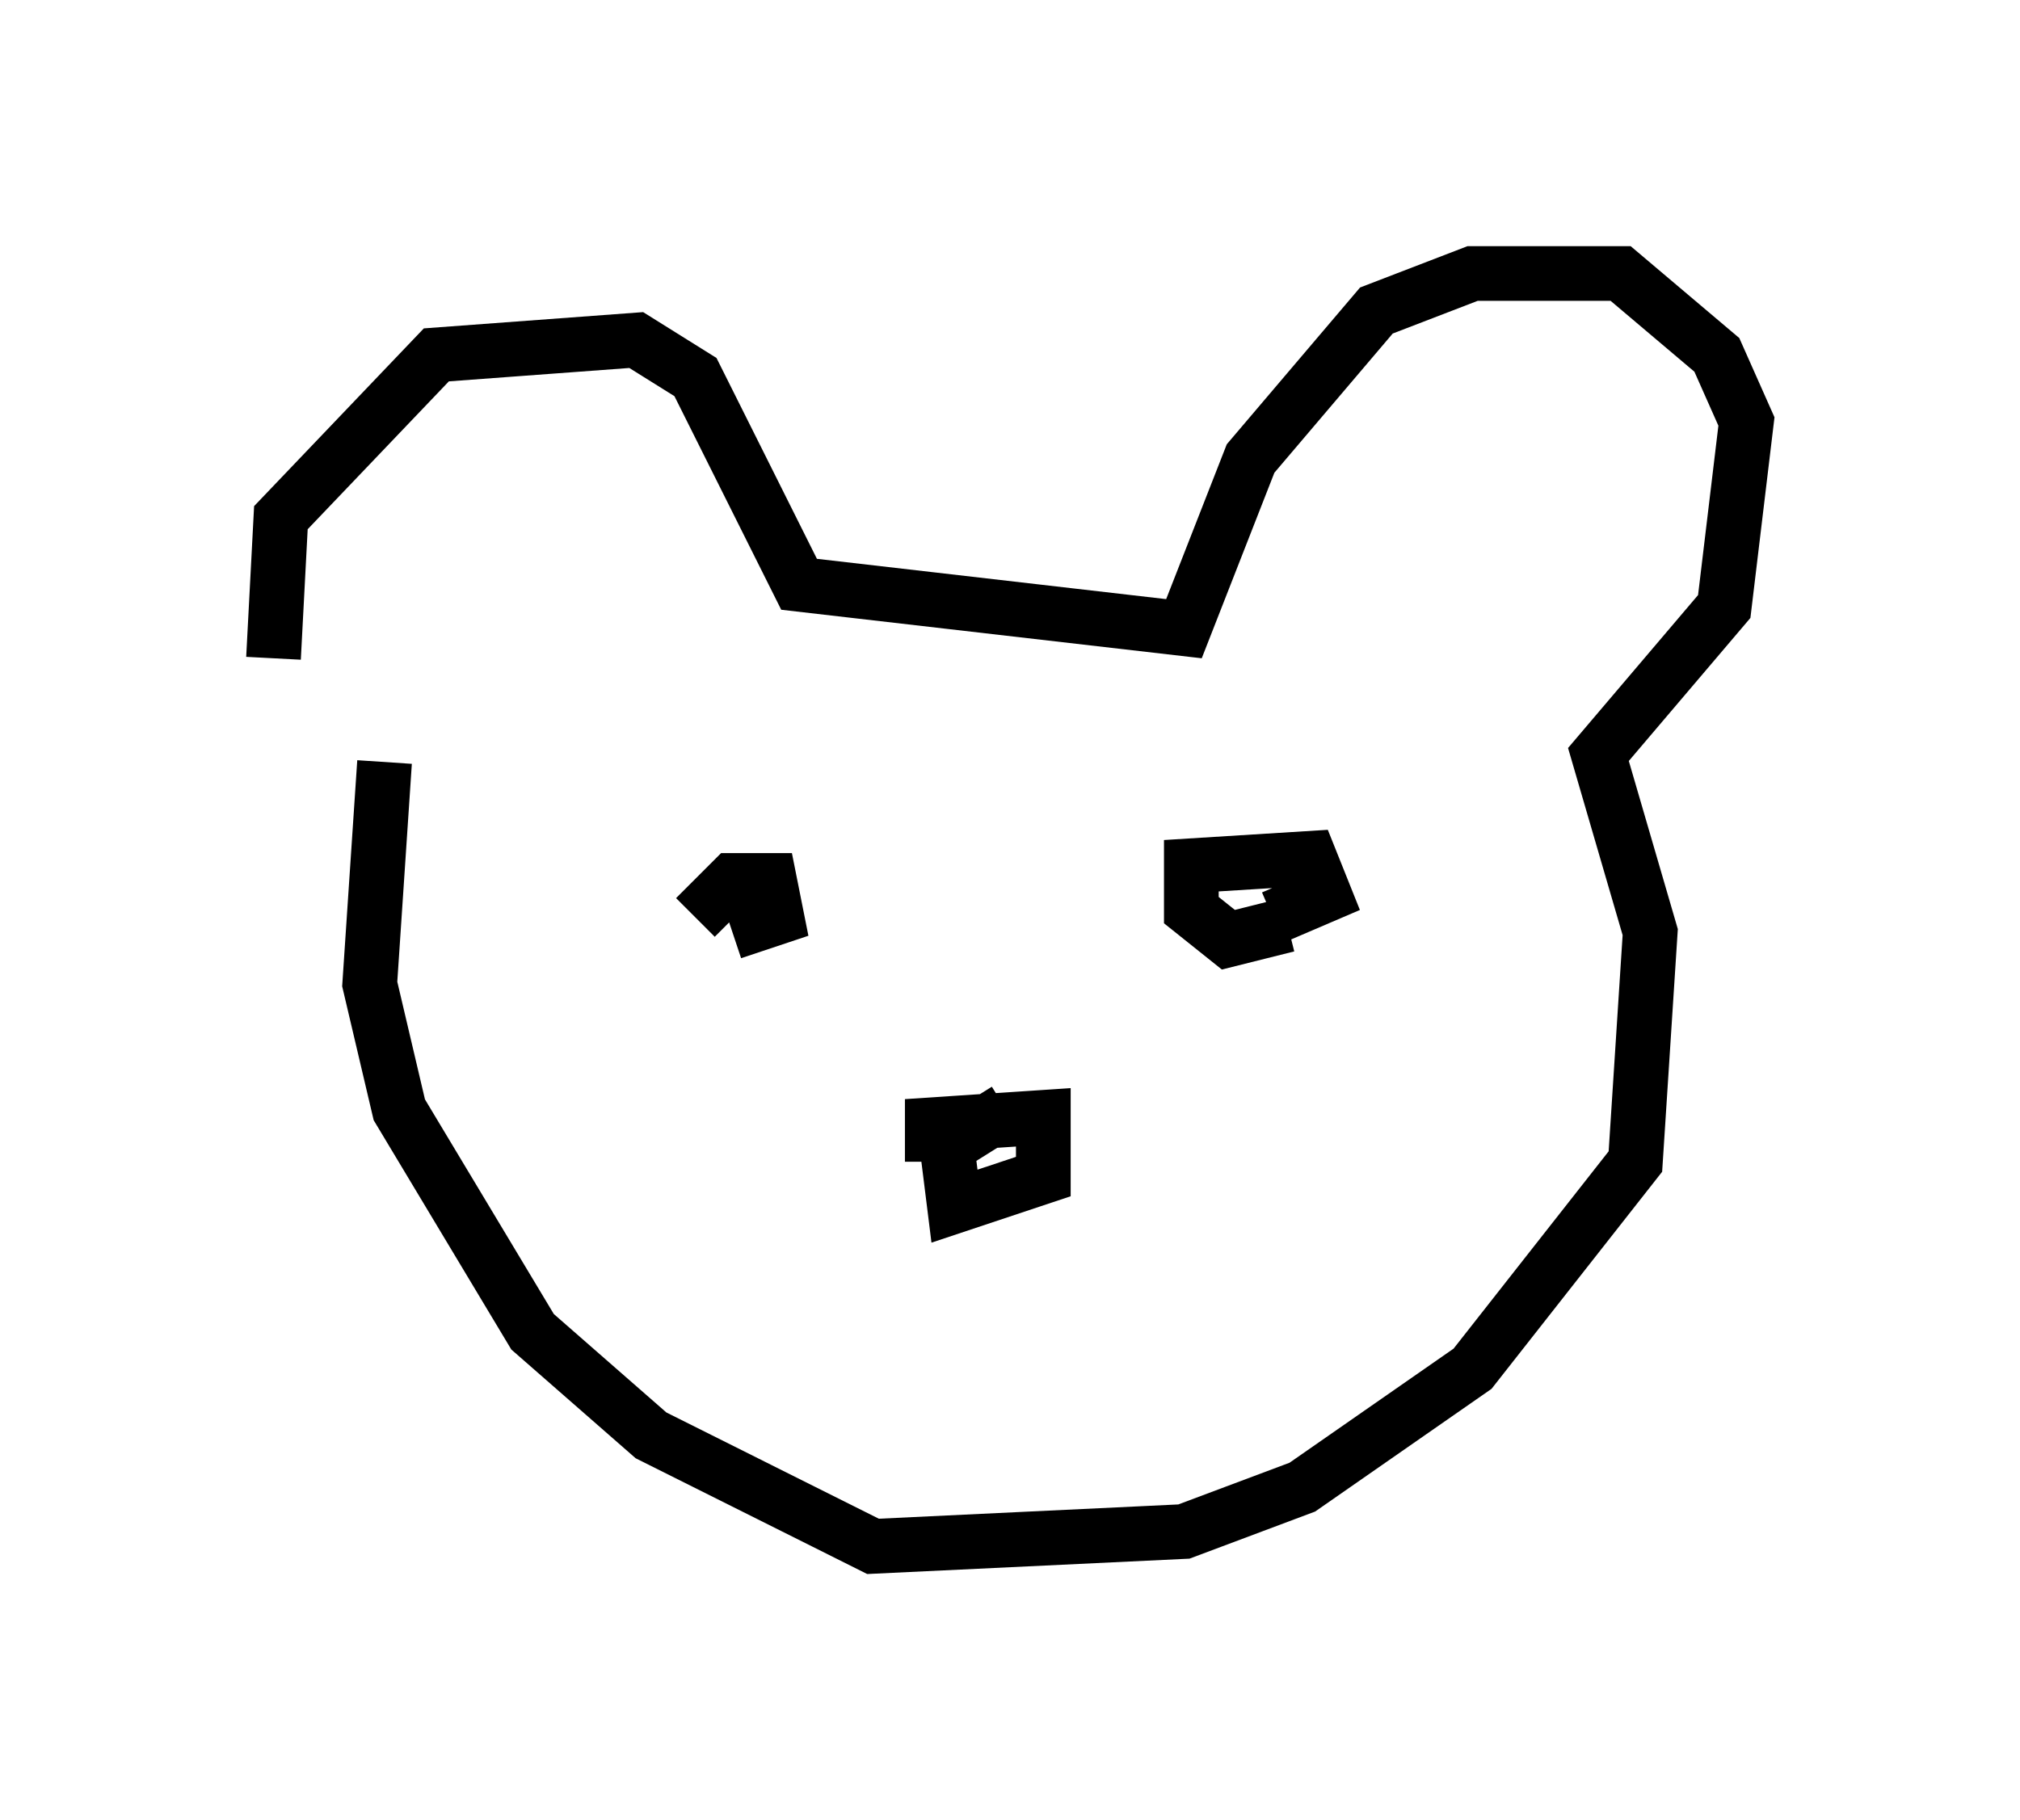 <?xml version="1.0" encoding="utf-8" ?>
<svg baseProfile="full" height="33.274" version="1.1" width="36.928" xmlns="http://www.w3.org/2000/svg" xmlns:ev="http://www.w3.org/2001/xml-events" xmlns:xlink="http://www.w3.org/1999/xlink"><defs /><rect fill="white" height="33.274" width="36.928" x="0" y="0" /><path d="M6.083, 13.525 m-1.083, -1.488 l0.135, -2.571 2.842, -2.977 l3.654, -0.271 1.083, 0.677 l1.894, 3.789 7.036, 0.812 l1.218, -3.112 2.3, -2.706 l1.759, -0.677 2.706, 0.0 l1.759, 1.488 0.541, 1.218 l-0.406, 3.383 -2.3, 2.706 l0.947, 3.248 -0.271, 4.195 l-2.977, 3.789 -3.112, 2.165 l-2.165, 0.812 -5.683, 0.271 l-4.059, -2.03 -2.165, -1.894 l-2.436, -4.059 -0.541, -2.3 l0.271, -4.059 m5.683, 2.842 l0.677, -0.677 0.677, 0.0 l0.135, 0.677 -0.812, 0.271 m10.149, -0.135 l-1.083, 0.271 -0.677, -0.541 l0.0, -0.812 2.165, -0.135 l0.271, 0.677 -0.947, 0.406 m-6.225, 4.465 l0.0, -0.677 2.03, -0.135 l0.0, 1.083 -1.624, 0.541 l-0.135, -1.083 1.083, -0.677 " fill="none" stroke="black" stroke-width="1" /></svg>